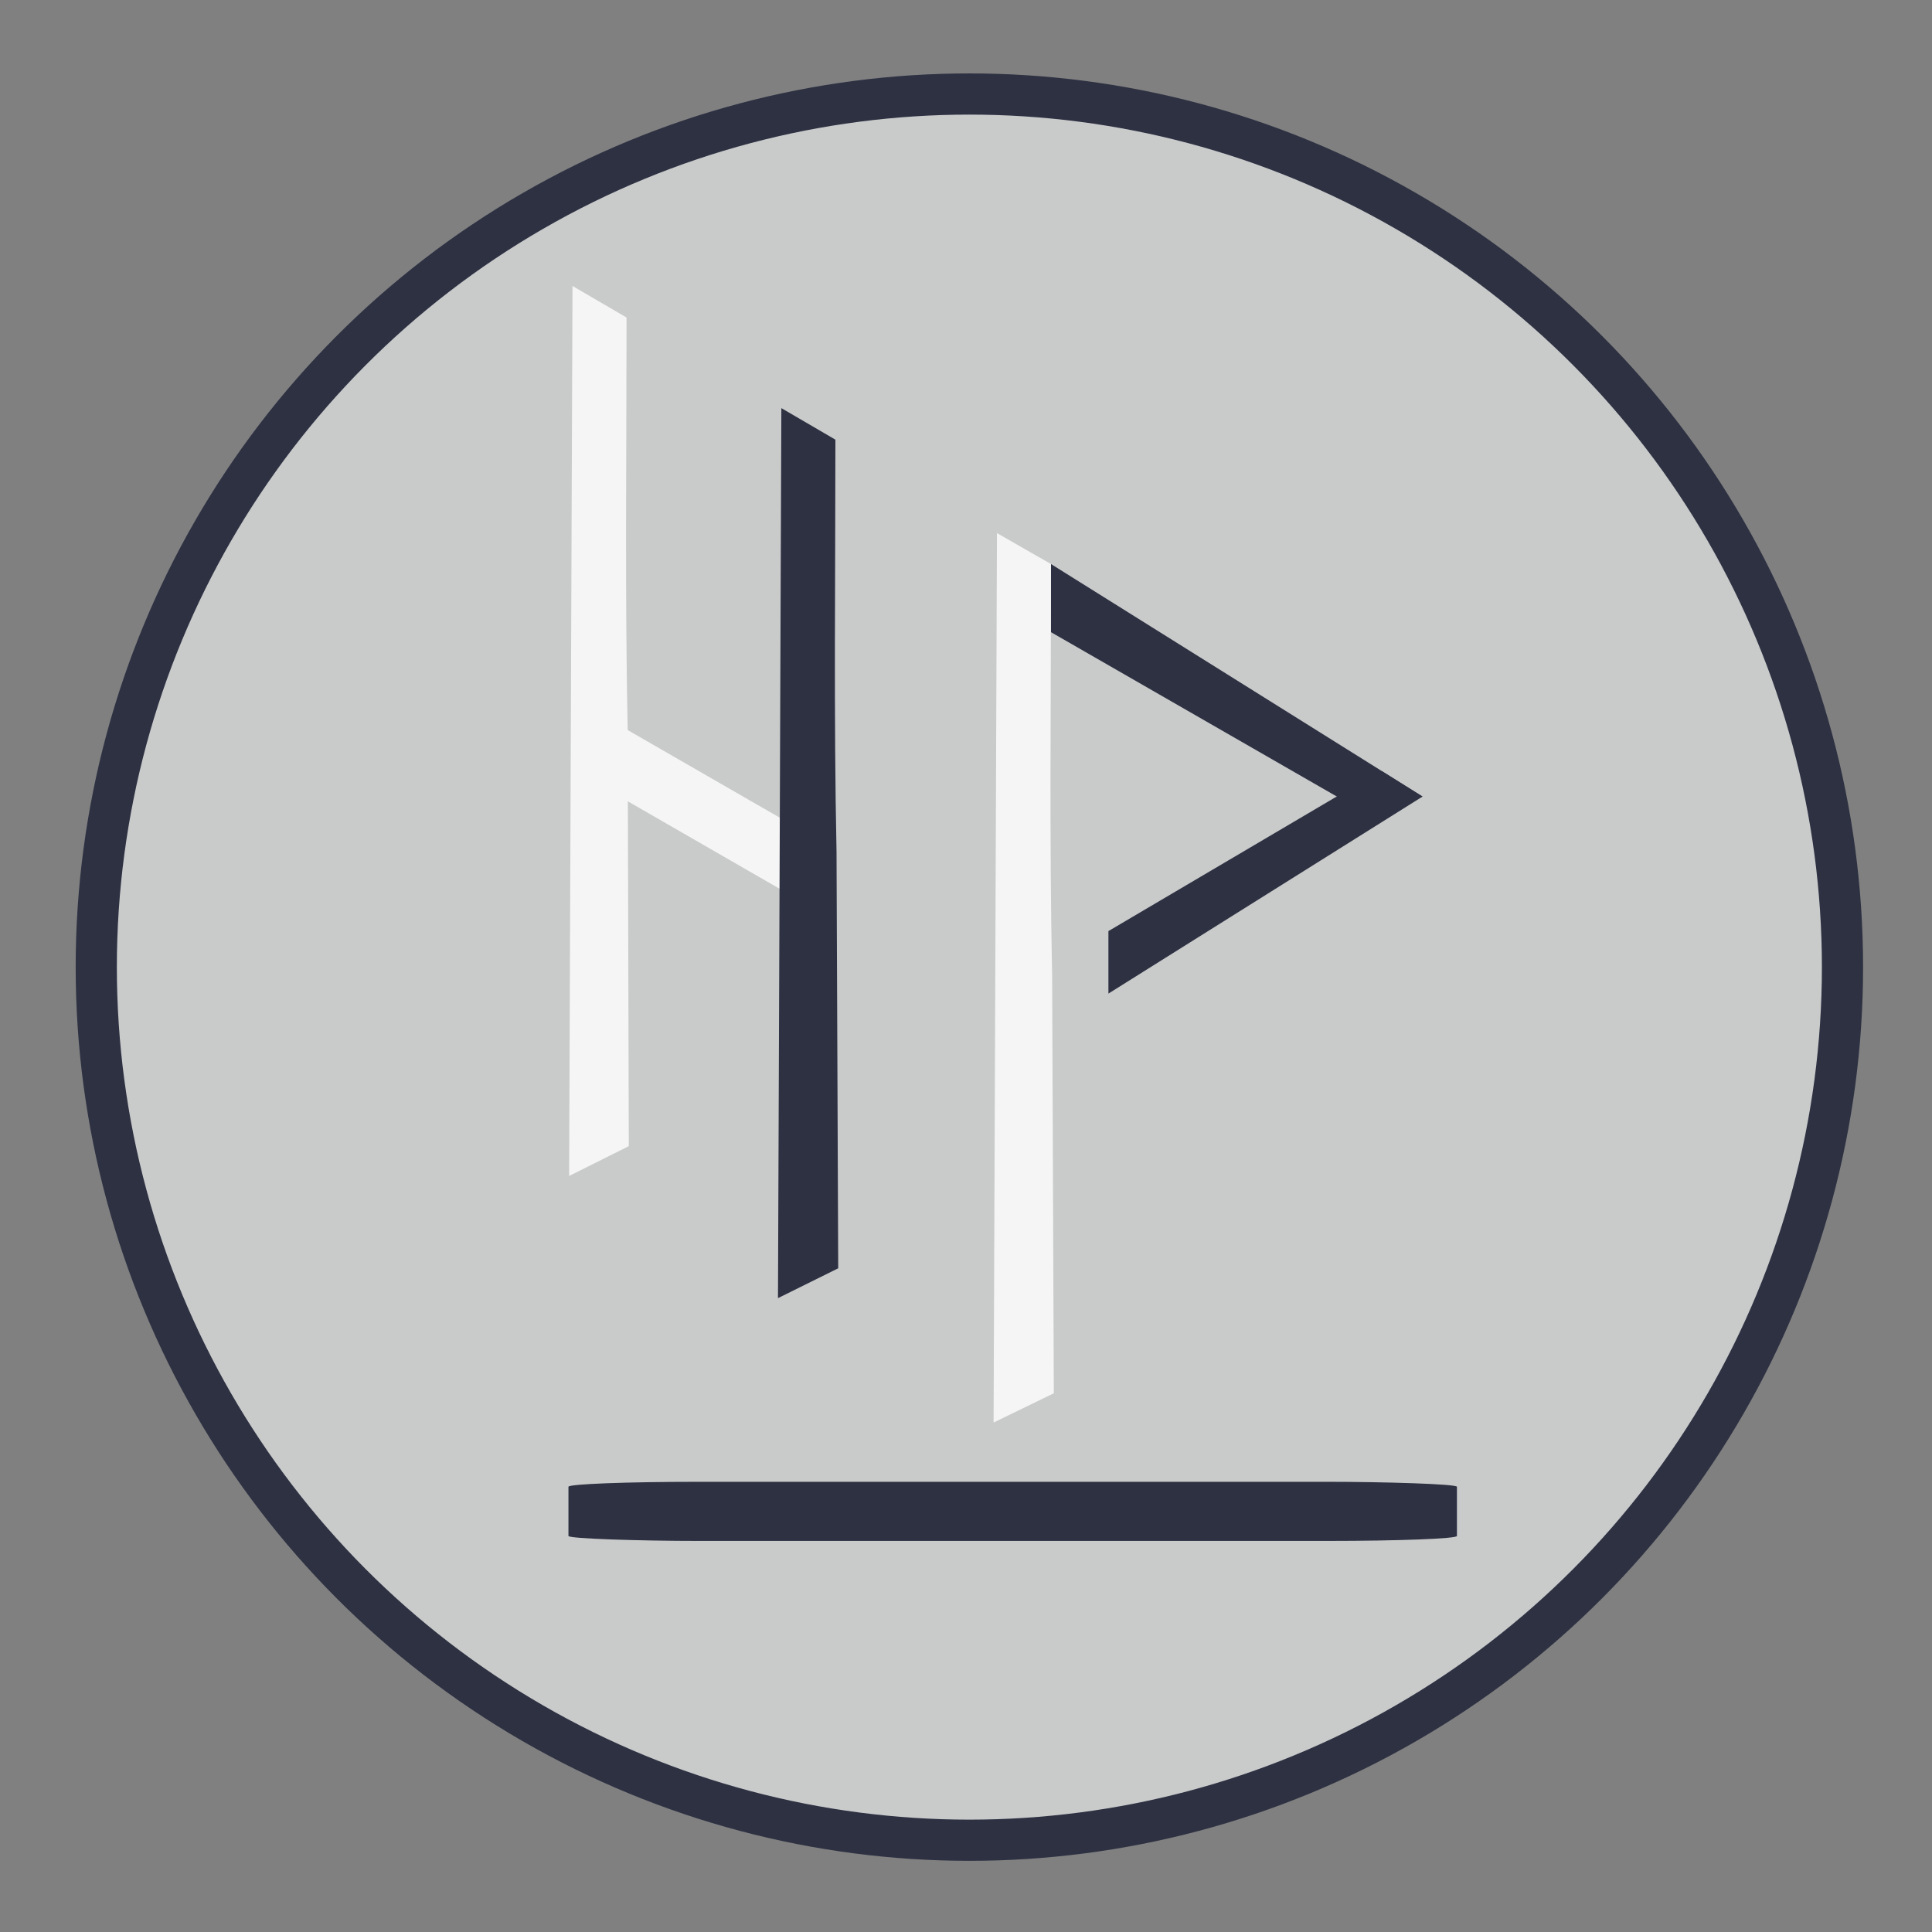 <?xml version="1.0" encoding="UTF-8"?>
<!DOCTYPE svg PUBLIC "-//W3C//DTD SVG 1.1//EN" "http://www.w3.org/Graphics/SVG/1.1/DTD/svg11.dtd">
<!-- Creator: CorelDRAW X7 -->
<svg xmlns="http://www.w3.org/2000/svg" xml:space="preserve" width="198.613mm" height="198.613mm" version="1.1" style="shape-rendering:geometricPrecision; text-rendering:geometricPrecision; image-rendering:optimizeQuality; fill-rule:evenodd; clip-rule:evenodd"
viewBox="0 0 3432 3432"
 xmlns:xlink="http://www.w3.org/1999/xlink">
 <rect x="0" y="0" width="3432" height="3432" fill="#808080" stroke="none"/>
 <defs>
  <style type="text/css">
   <![CDATA[
    .str0 {stroke:#2D3142;stroke-width:73.155}
    .fil0 {fill:none}
    .fil1 {fill:#C9CACA}
    .fil2 {fill:#2D3142}
    .fil3 {fill:whitesmoke}
   ]]>
  </style>
 </defs>
 <g id="Layer_x0020_1">
  <circle class="fil0" cx="1716" cy="1716" r="1716"/>
  <circle class="fil1 str0" cx="1722" cy="1718" r="1551"/>
  <polygon class="fil2" points="1867,1123 2427,1445 2527,1415 1867,1002 "/>
  <polygon class="fil2" points="2421,1389 2455,1370 2455,1370 2455,1370 2527,1415 1969,1765 1969,1654 2371,1417 "/>
  <polygon class="fil3" points="1111,1421 1387,1580 1386,1453 1110,1294 "/>
  <path class="fil2" d="M1382 2306l107 -53 -3 -740c-5,-241 -2,-492 -2,-732l-96 -56 -6 1581z"/>
  <path class="fil3" d="M1011 2089l106 -53 -2 -740c-5,-241 -2,-491 -2,-732l-96 -56 -6 1581z"/>
  <path class="fil3" d="M1765 2527l107 -52 -3 -741c-5,-241 -2,-491 -2,-732l-96 -55 -6 1580z"/>
  <rect class="fil2" transform="matrix(3.07037E-014 -0.295 -7.699 -5.18863E-014 2588.08 2737.29)" width="356" height="205" rx="30" ry="30"/>
 </g>
</svg>

